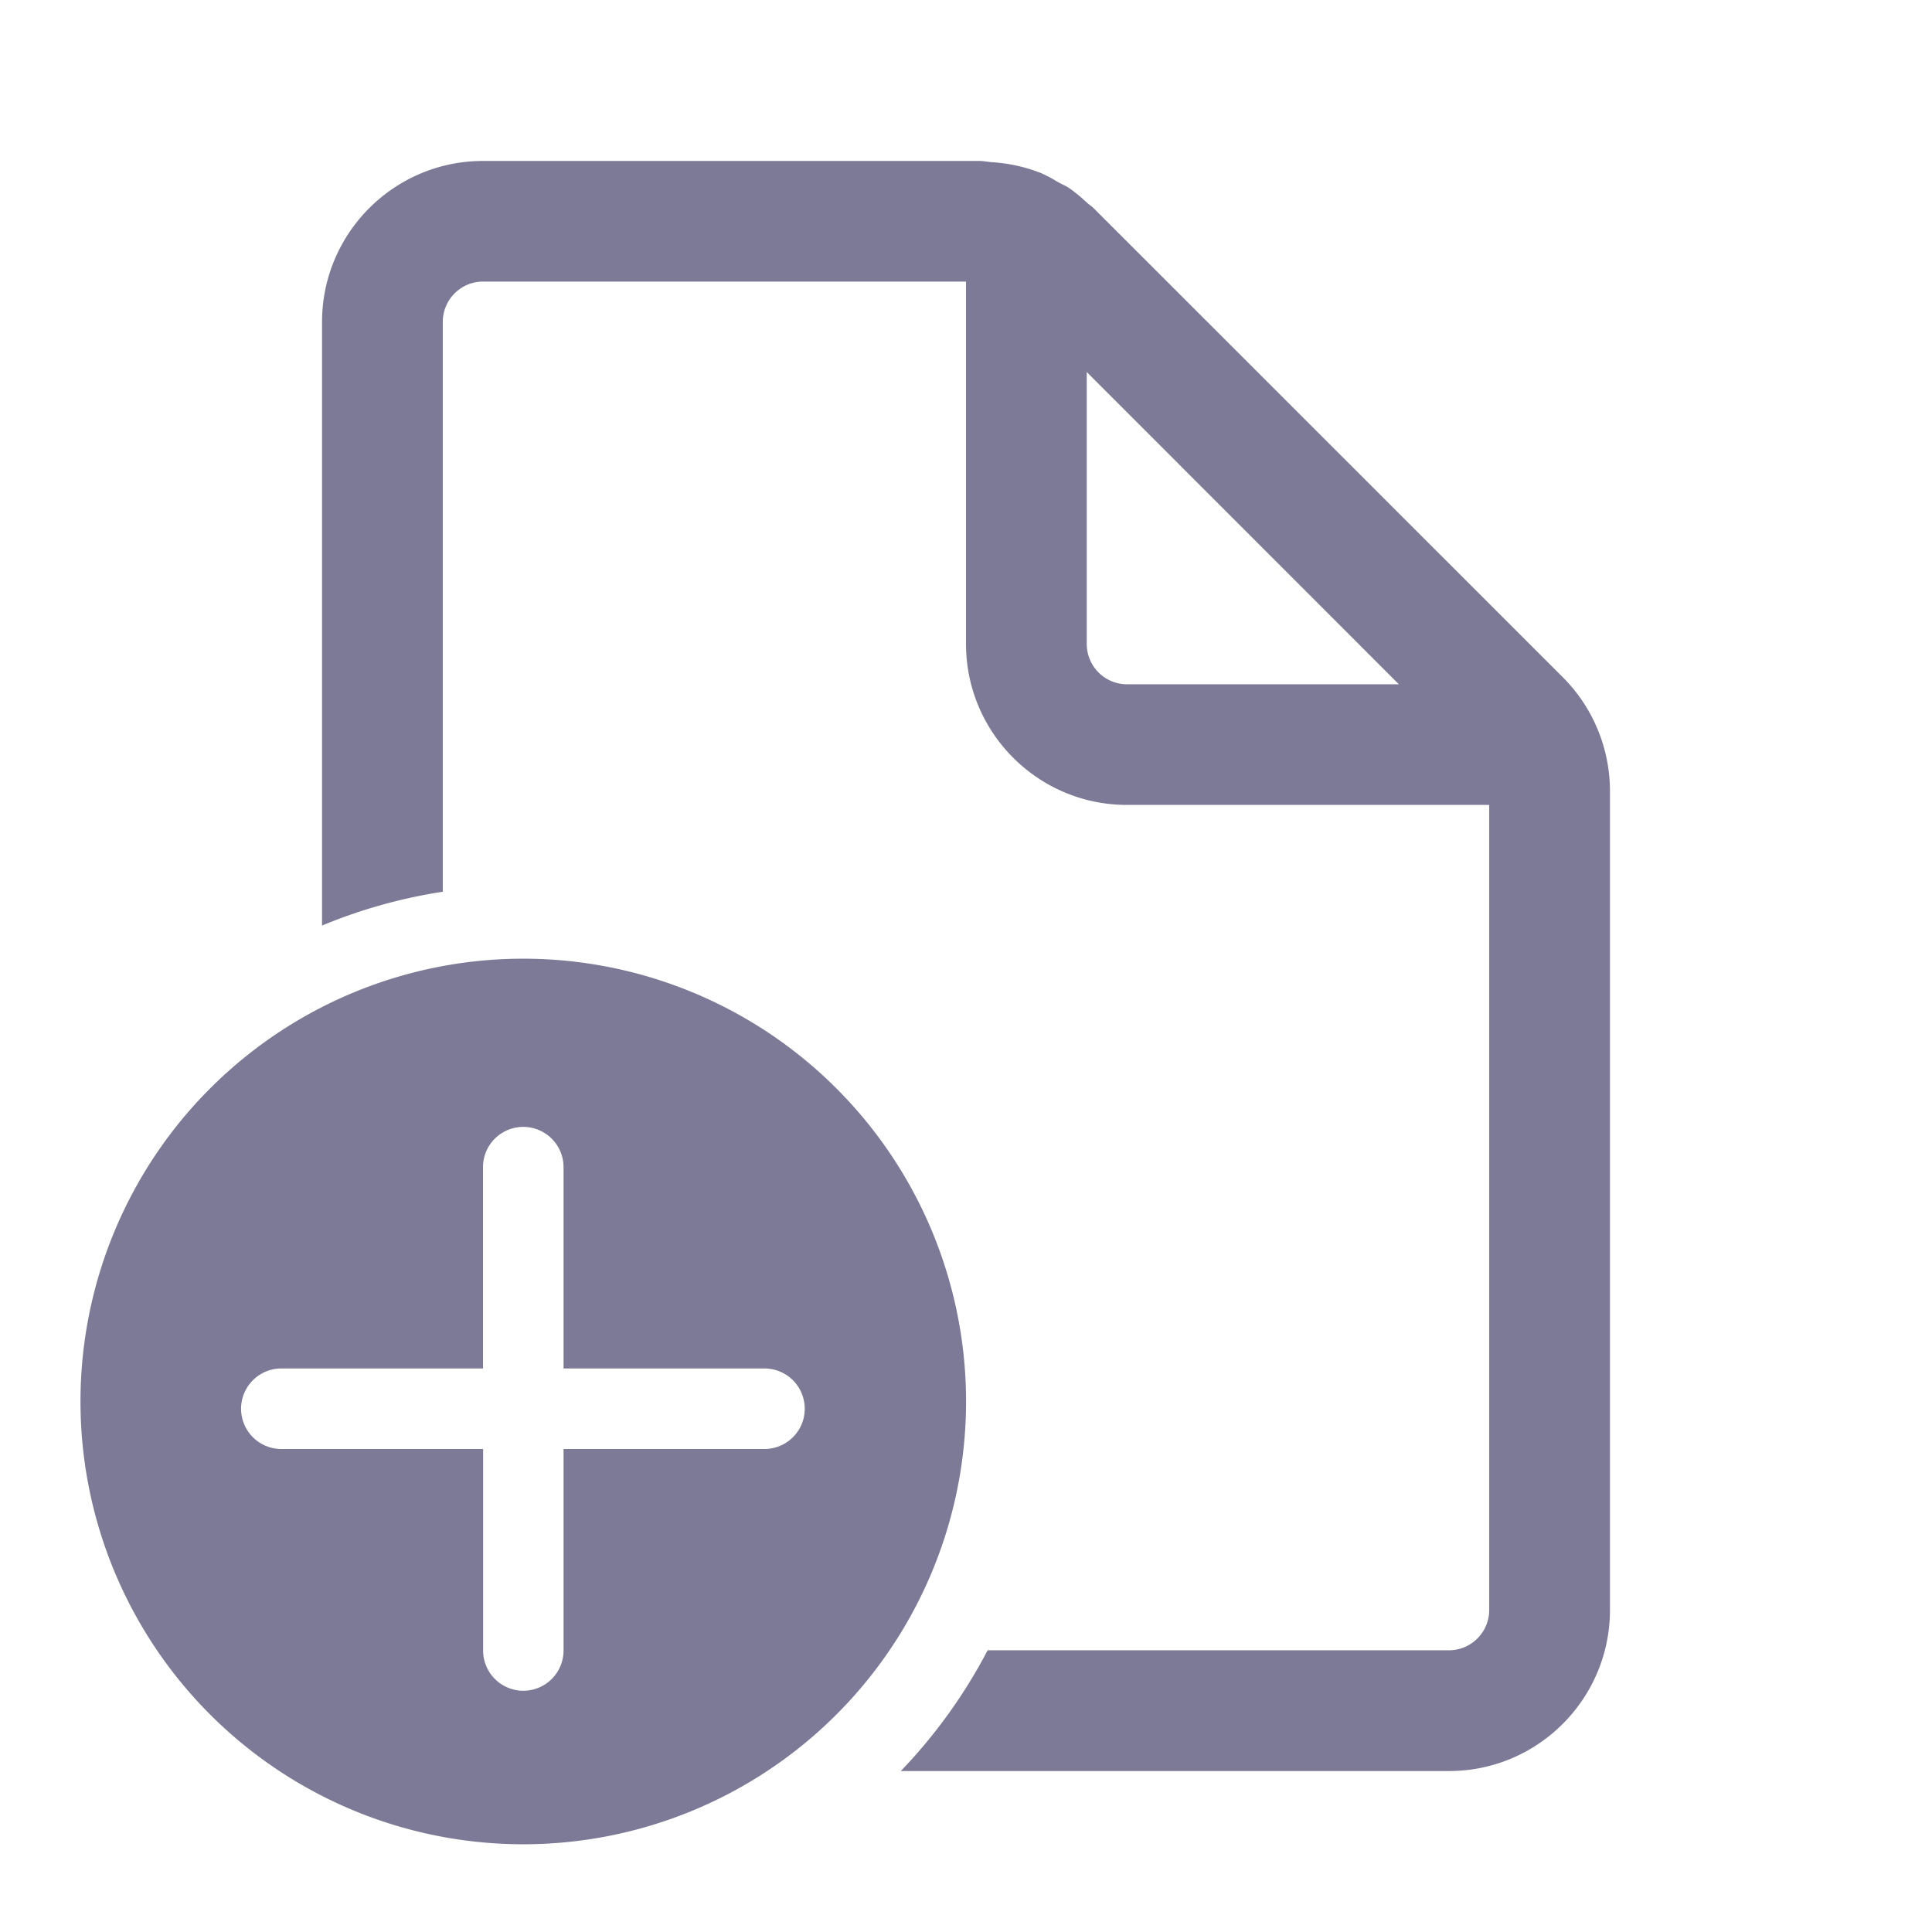<svg width="25" height="25" viewBox="0 0 16 16" xmlns="http://www.w3.org/2000/svg" fill="#7d7a97"><path d="M12.333 13.333a.334.334 0 0 1-.333.334H8.179a4.346 4.346 0 0 1-.719 1H12c.736 0 1.333-.598 1.333-1.334V6.552c0-.353-.14-.693-.39-.943L9.057 1.724a.278.278 0 0 0-.033-.027.42.42 0 0 1-.024-.02 1.383 1.383 0 0 0-.146-.12.435.435 0 0 0-.054-.029l-.031-.016-.034-.02a1.032 1.032 0 0 0-.11-.057 1.318 1.318 0 0 0-.416-.092l-.04-.005c-.018-.002-.036-.005-.054-.005H4c-.736 0-1.333.598-1.333 1.334v4.998a4.3 4.3 0 0 1 1-.28V2.666c0-.184.149-.334.333-.334h4v3c0 .736.597 1.334 1.333 1.334h3v6.666zM9 3.081l2.585 2.586H9.333A.334.334 0 0 1 9 5.333V3.081z"/><path d="M8 11.667a3.667 3.667 0 1 0-7.333 0 3.667 3.667 0 0 0 7.333 0zM4.667 12v1.669a.333.333 0 0 1-.666 0V12H2.33a.333.333 0 0 1 0-.667H4V9.666a.333.333 0 1 1 .667 0v1.667h1.664a.333.333 0 0 1 0 .667H4.667z"/></svg>